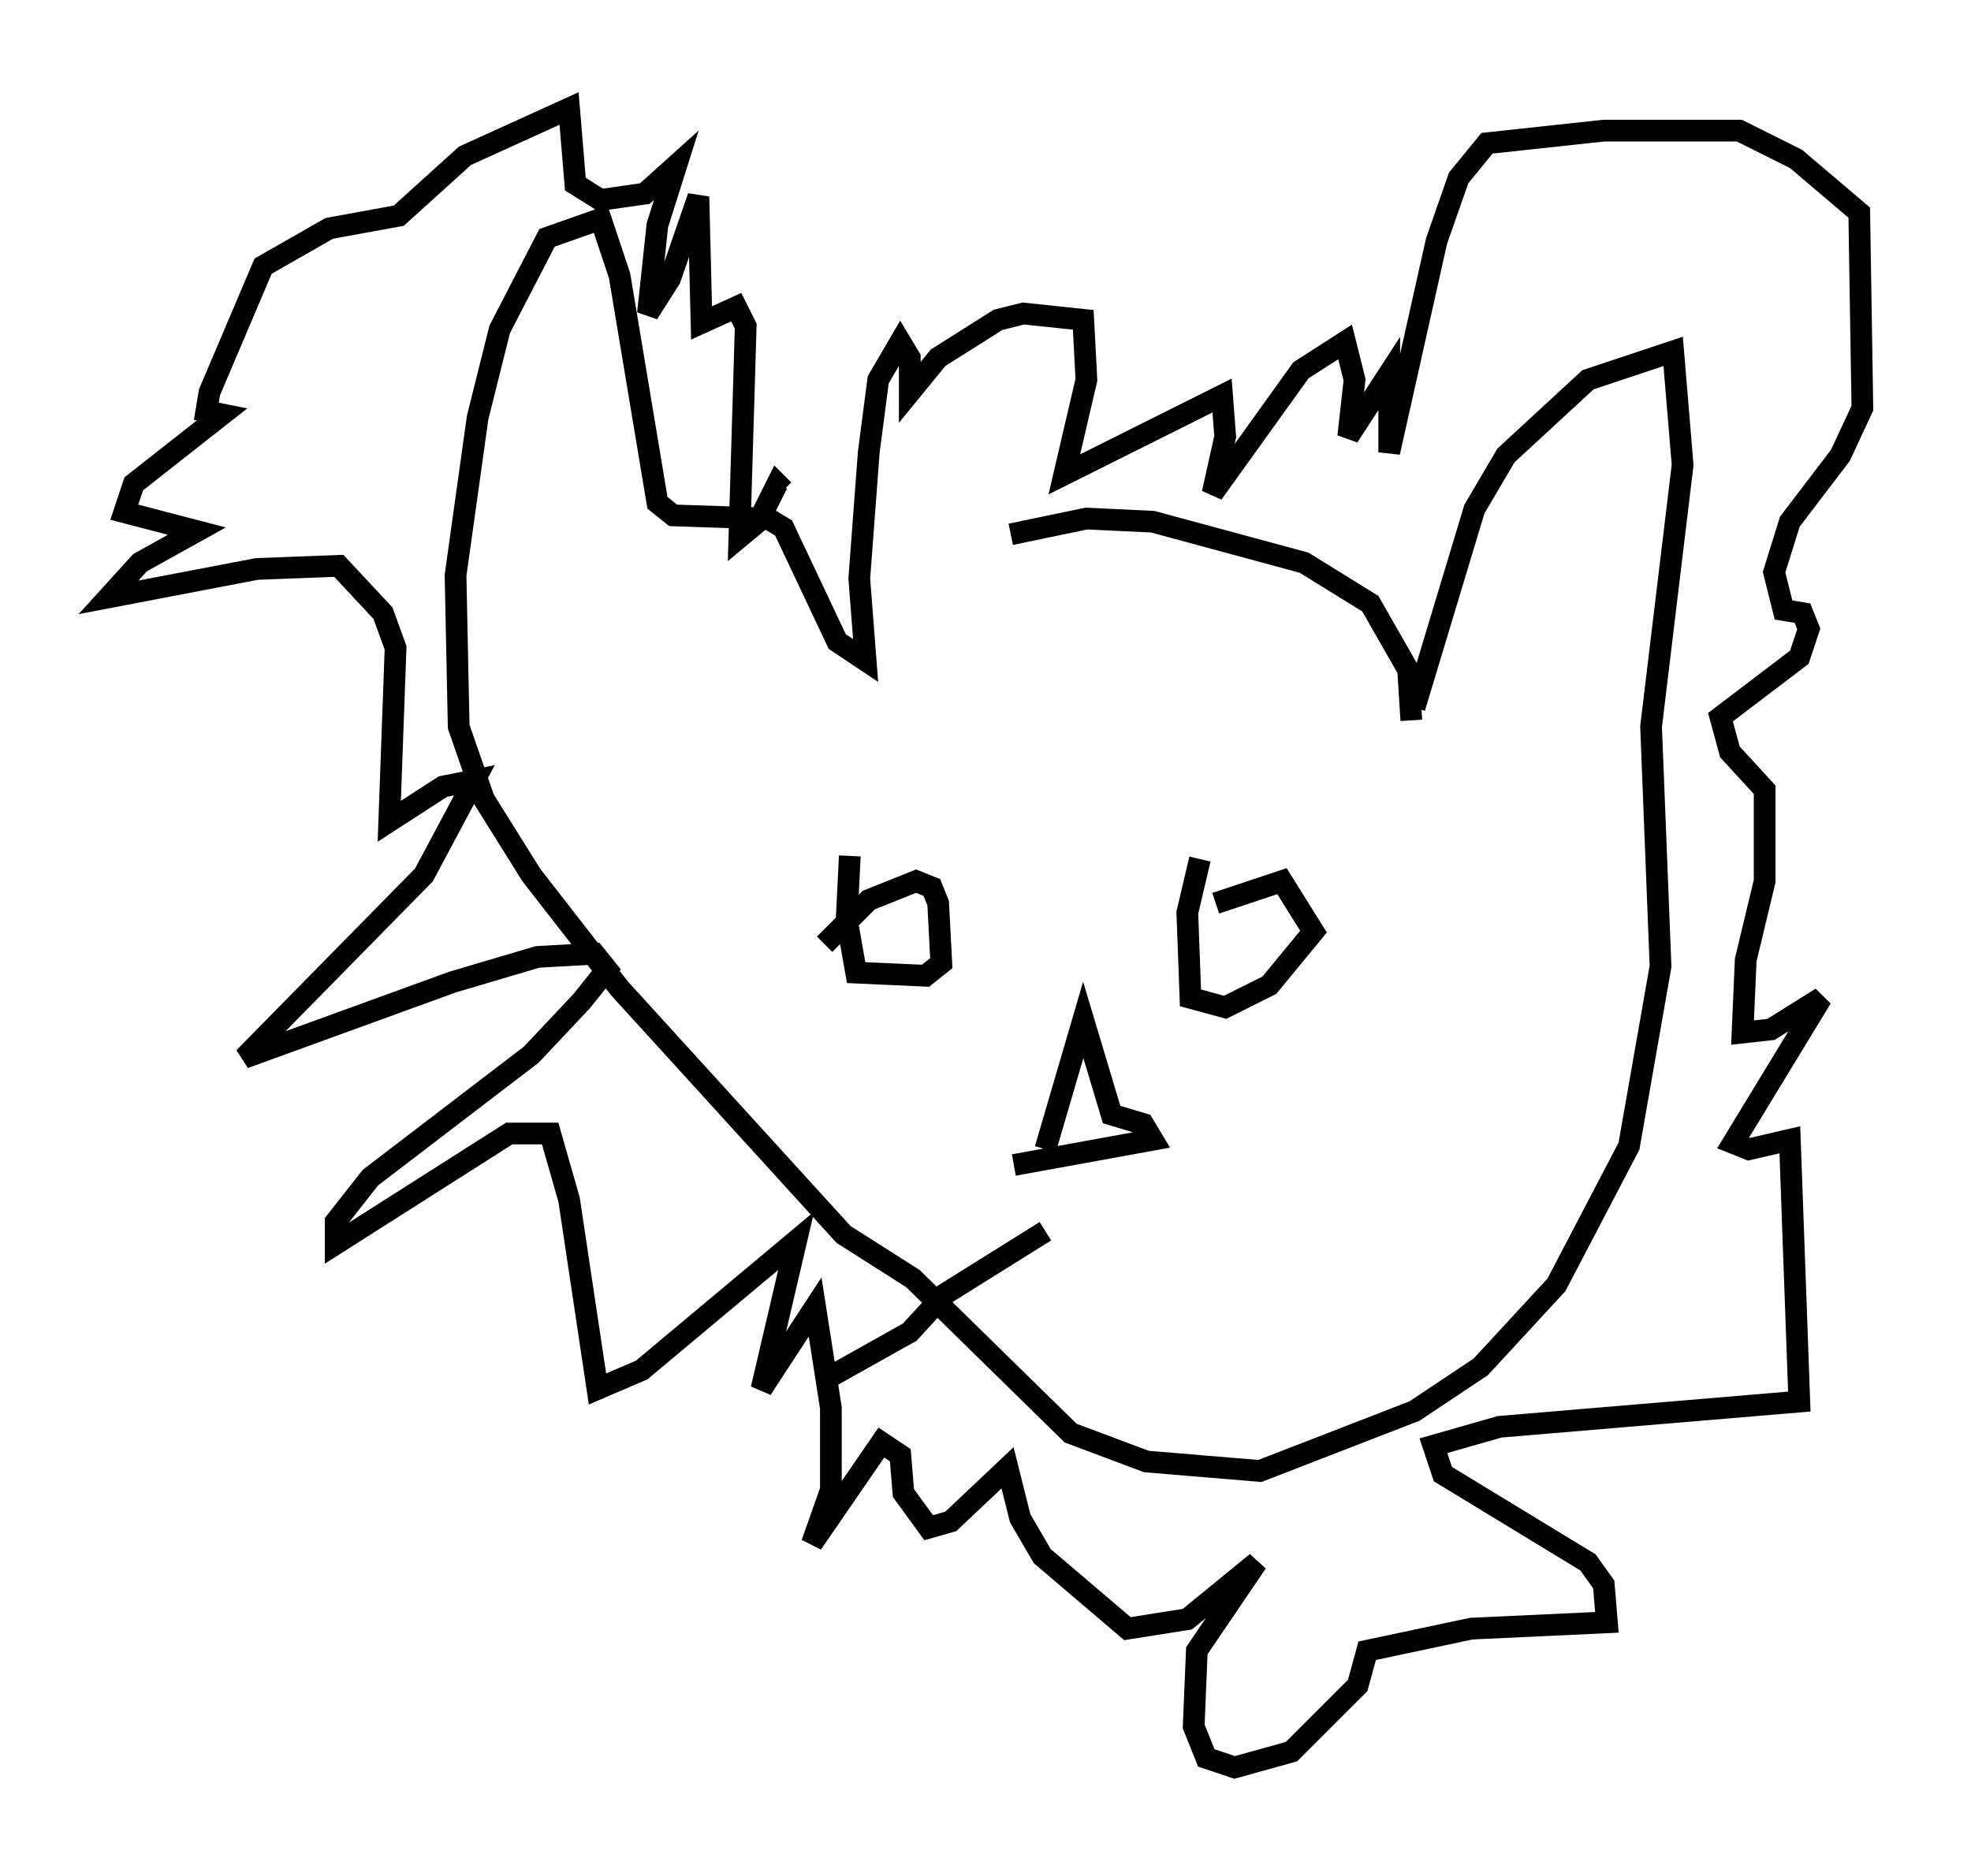 <?xml version="1.0" encoding="utf-8" ?>
<svg baseProfile="full" height="86.402" version="1.1" width="90.76" xmlns="http://www.w3.org/2000/svg" xmlns:ev="http://www.w3.org/2001/xml-events" xmlns:xlink="http://www.w3.org/1999/xlink"><defs /><rect fill="white" height="86.402" width="90.76" x="0" y="0" /><path d="M39.715, 28.821 m6.827, -4.212 l3.486, -0.726 3.05, 0.145 l6.972, 1.888 3.05, 1.888 l1.743, 3.05 0.145, 2.324 m0.145, -0.581 l2.76, -9.151 1.453, -2.469 l3.777, -3.486 3.922, -1.307 l0.436, 5.229 -1.453, 12.056 l0.436, 11.039 -1.453, 8.279 l-3.341, 6.391 -3.486, 3.777 l-3.05, 2.034 -7.117, 2.76 l-5.229, -0.436 -3.486, -1.307 l-7.263, -7.117 -3.196, -2.034 l-10.313, -11.33 -4.067, -5.229 l-2.179, -3.486 -1.162, -3.341 l-0.145, -6.972 1.017, -7.263 l1.017, -4.067 2.179, -4.212 l2.469, -0.872 0.872, 2.615 l1.743, 10.458 0.726, 0.581 l4.358, 0.145 0.726, 0.436 l2.469, 5.229 1.307, 0.872 l-0.291, -3.777 0.436, -5.81 l0.436, -3.341 1.017, -1.743 l0.436, 0.726 0.0, 1.598 l1.307, -1.598 2.76, -1.743 l1.162, -0.291 2.76, 0.291 l0.145, 2.76 -1.017, 4.358 l7.263, -3.631 0.145, 1.888 l-0.581, 2.615 4.067, -5.665 l2.034, -1.307 0.436, 1.743 l-0.291, 2.615 1.888, -2.905 l0.0, 3.631 2.179, -9.732 l1.017, -2.905 1.307, -1.598 l5.374, -0.581 6.246, 0.0 l2.615, 1.307 2.905, 2.469 l0.145, 9.006 -1.017, 2.179 l-2.324, 3.05 -0.726, 2.324 l0.436, 1.743 0.872, 0.145 l0.291, 0.726 -0.436, 1.307 l-3.631, 2.76 0.436, 1.598 l1.598, 1.743 0.0, 4.212 l-0.872, 3.631 -0.145, 3.341 l1.307, -0.145 2.324, -1.453 l-4.067, 6.682 0.726, 0.291 l1.888, -0.436 0.436, 12.056 l-13.799, 1.162 -3.05, 0.872 l0.436, 1.307 6.682, 4.067 l0.726, 1.017 0.145, 1.743 l-6.246, 0.291 -4.793, 1.017 l-0.436, 1.598 -3.05, 3.05 l-2.615, 0.726 -1.307, -0.436 l-0.581, -1.453 0.145, -3.486 l2.76, -4.067 -3.196, 2.615 l-2.76, 0.436 -3.922, -3.341 l-1.017, -1.743 -0.581, -2.324 l-2.615, 2.469 -1.017, 0.291 l-1.162, -1.598 -0.145, -1.743 l-0.872, -0.581 -3.196, 4.648 l0.872, -2.469 0.0, -3.777 l-0.726, -4.648 -2.469, 3.777 l1.598, -6.827 -7.117, 5.955 l-2.034, 0.872 -1.307, -8.715 l-0.872, -3.05 -1.888, 0.0 l-7.989, 5.084 0.0, -1.017 l1.598, -2.034 7.408, -5.665 l2.324, -2.469 1.162, -1.453 l-0.581, -0.726 -2.615, 0.145 l-3.922, 1.162 -9.587, 3.486 l8.279, -8.425 2.324, -4.358 l-1.453, 0.291 -2.469, 1.598 l0.291, -7.989 -0.581, -1.598 l-2.034, -2.179 -3.777, 0.145 l-6.827, 1.307 1.453, -1.598 l2.615, -1.453 -3.341, -0.872 l0.436, -1.307 4.067, -3.196 l-0.726, -0.145 0.145, -0.872 l2.469, -5.81 3.05, -1.743 l3.196, -0.581 3.05, -2.76 l4.793, -2.179 0.291, 3.486 l1.162, 0.726 2.034, -0.291 l1.453, -1.307 -0.872, 2.76 l-0.436, 4.067 1.017, -1.598 l1.307, -3.777 0.145, 5.81 l1.598, -0.726 0.436, 0.872 l-0.291, 9.732 0.872, -0.726 l0.872, -1.743 0.291, 0.291 m1.888, 20.916 l2.034, -2.034 2.179, -0.872 l0.726, 0.291 0.291, 0.726 l0.145, 2.76 -0.726, 0.581 l-3.196, -0.145 -0.436, -2.469 l0.145, -2.905 m16.849, 2.179 l3.05, -1.017 1.453, 2.324 l-2.034, 2.469 -2.034, 1.017 l-1.598, -0.436 -0.145, -3.922 l0.581, -2.469 m-7.117, 13.363 l1.743, -5.955 1.307, 4.358 l1.453, 0.436 0.436, 0.726 l-6.391, 1.162 m1.453, 3.05 l-4.648, 2.905 -1.598, 1.743 l-3.631, 2.034 " fill="none" stroke="black" stroke-width="1" /></svg>